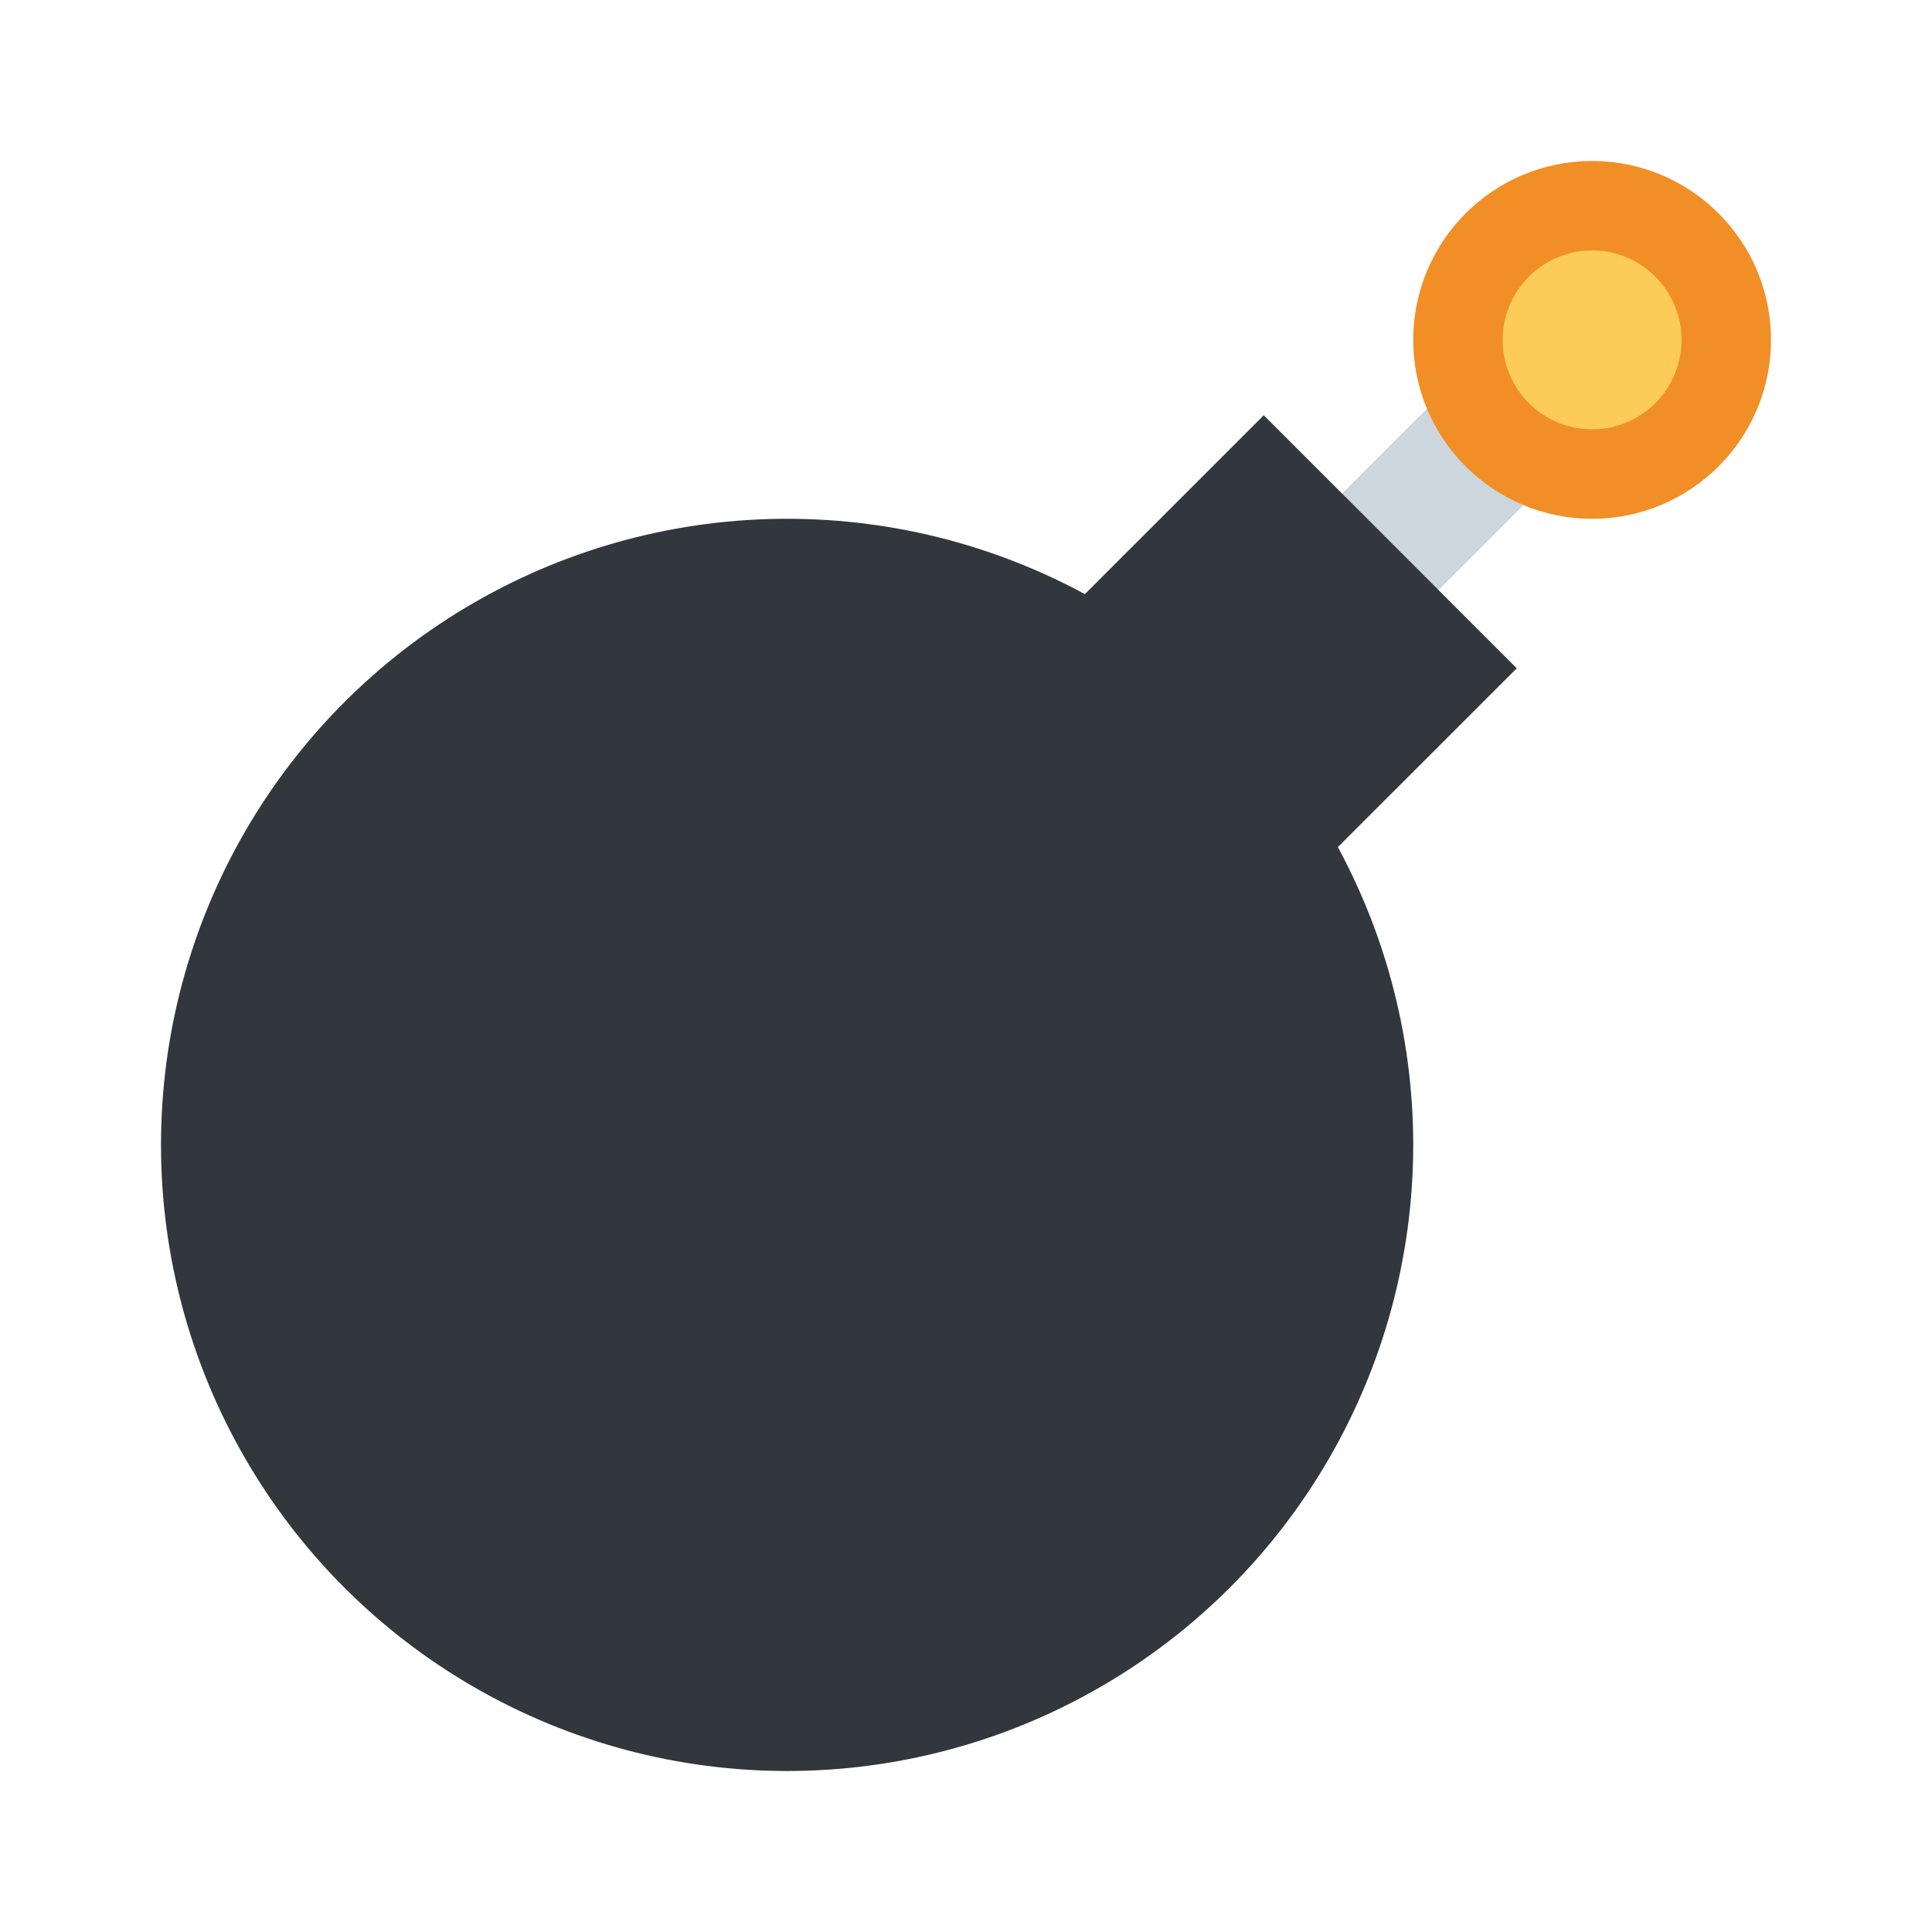 <?xml version="1.0"?>
<svg xmlns="http://www.w3.org/2000/svg" viewBox="-3.6 -3.6 43.2 43.2">
  <path fill="#CCD6DD" d="M24.187 9.657l5.658-5.654L32 6.16l-5.658 5.655z"/>
  <circle fill="#31373D" cx="14" cy="22" r="14"/>
  <path fill="#31373D" d="M19 11.342l5.658-5.657 5.657 5.658L24.657 17z"/>
  <circle fill="#F18F26" cx="32" cy="4" r="4"/>
  <circle fill="#FDCB58" cx="32" cy="4" r="2"/>
</svg>
